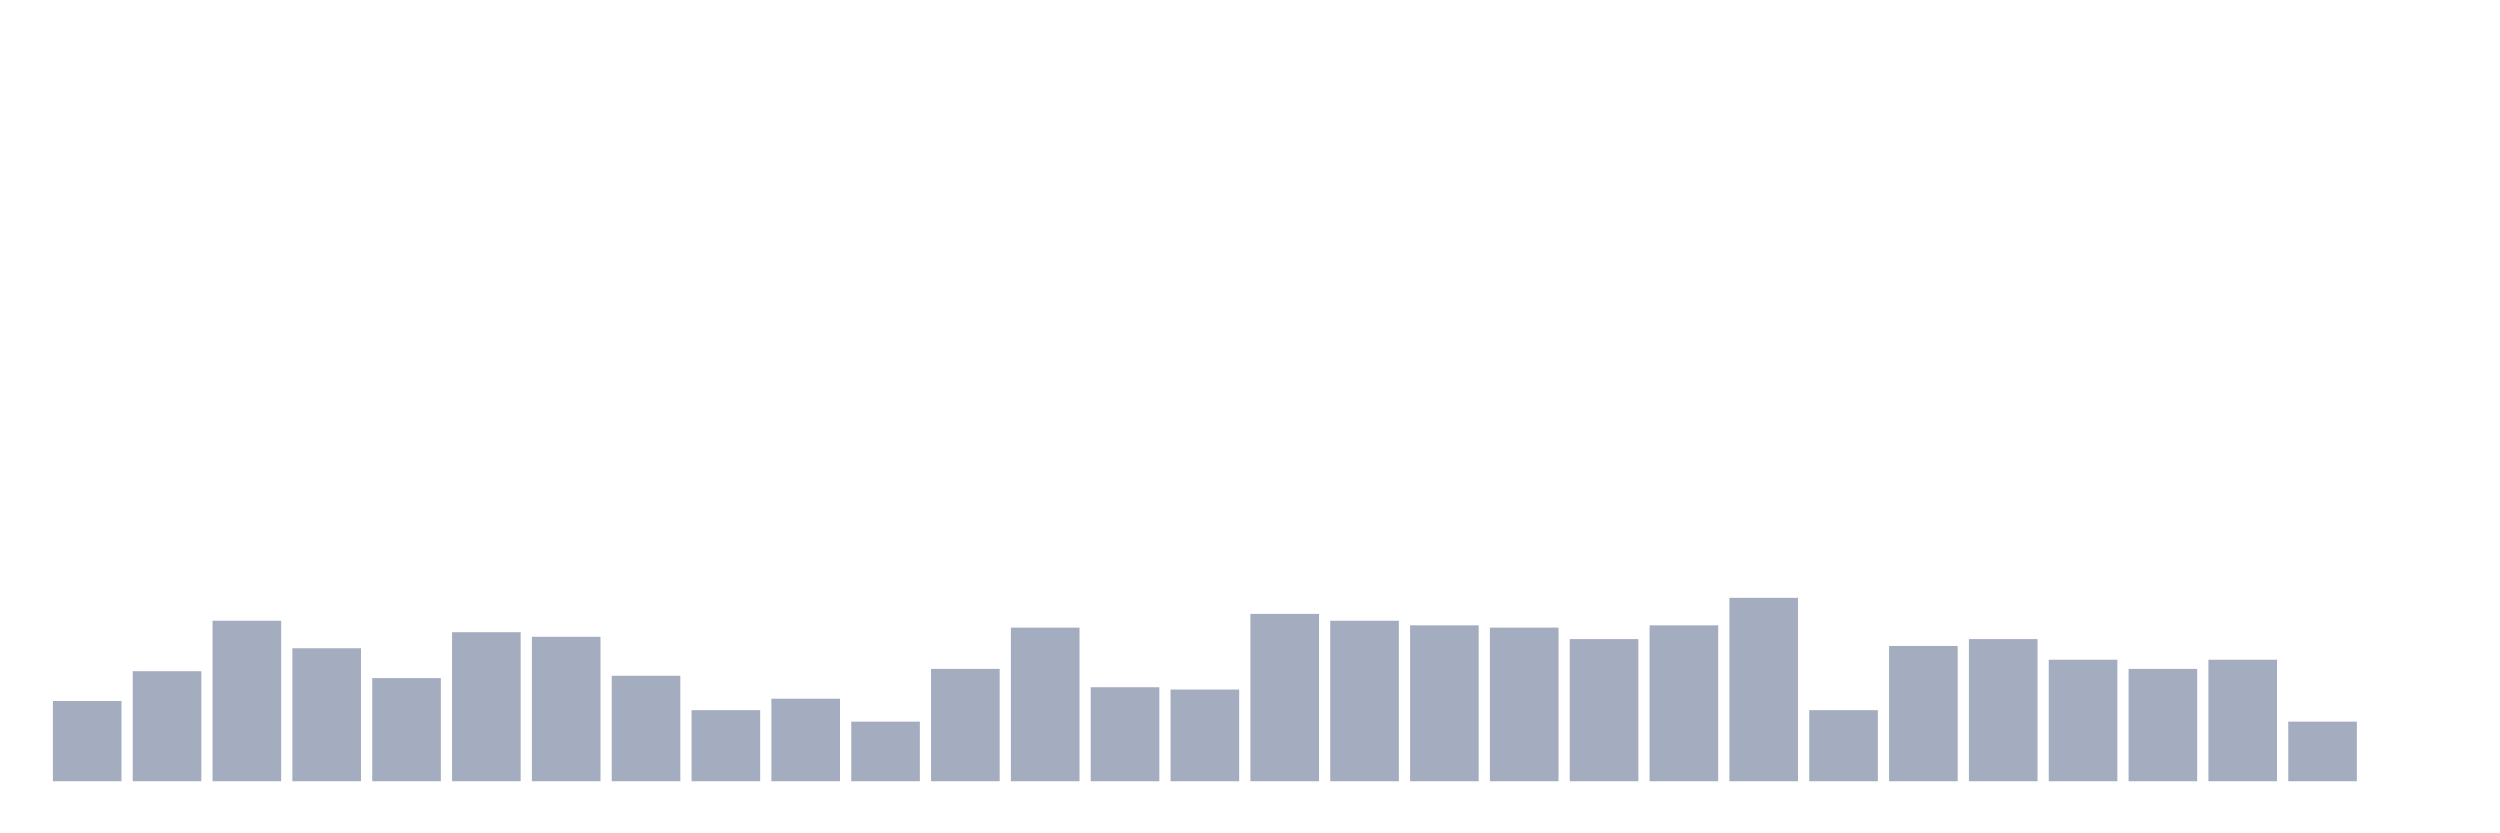 <svg xmlns="http://www.w3.org/2000/svg" viewBox="0 0 480 160"><g transform="translate(10,10)"><rect class="bar" x="0.153" width="13.175" y="124.591" height="15.409" fill="rgb(164,173,192)"></rect><rect class="bar" x="15.482" width="13.175" y="118.868" height="21.132" fill="rgb(164,173,192)"></rect><rect class="bar" x="30.81" width="13.175" y="109.182" height="30.818" fill="rgb(164,173,192)"></rect><rect class="bar" x="46.138" width="13.175" y="114.465" height="25.535" fill="rgb(164,173,192)"></rect><rect class="bar" x="61.466" width="13.175" y="120.189" height="19.811" fill="rgb(164,173,192)"></rect><rect class="bar" x="76.794" width="13.175" y="111.384" height="28.616" fill="rgb(164,173,192)"></rect><rect class="bar" x="92.123" width="13.175" y="112.264" height="27.736" fill="rgb(164,173,192)"></rect><rect class="bar" x="107.451" width="13.175" y="119.748" height="20.252" fill="rgb(164,173,192)"></rect><rect class="bar" x="122.779" width="13.175" y="126.352" height="13.648" fill="rgb(164,173,192)"></rect><rect class="bar" x="138.107" width="13.175" y="124.151" height="15.849" fill="rgb(164,173,192)"></rect><rect class="bar" x="153.436" width="13.175" y="128.553" height="11.447" fill="rgb(164,173,192)"></rect><rect class="bar" x="168.764" width="13.175" y="118.428" height="21.572" fill="rgb(164,173,192)"></rect><rect class="bar" x="184.092" width="13.175" y="110.503" height="29.497" fill="rgb(164,173,192)"></rect><rect class="bar" x="199.42" width="13.175" y="121.95" height="18.05" fill="rgb(164,173,192)"></rect><rect class="bar" x="214.748" width="13.175" y="122.39" height="17.61" fill="rgb(164,173,192)"></rect><rect class="bar" x="230.077" width="13.175" y="107.862" height="32.138" fill="rgb(164,173,192)"></rect><rect class="bar" x="245.405" width="13.175" y="109.182" height="30.818" fill="rgb(164,173,192)"></rect><rect class="bar" x="260.733" width="13.175" y="110.063" height="29.937" fill="rgb(164,173,192)"></rect><rect class="bar" x="276.061" width="13.175" y="110.503" height="29.497" fill="rgb(164,173,192)"></rect><rect class="bar" x="291.39" width="13.175" y="112.704" height="27.296" fill="rgb(164,173,192)"></rect><rect class="bar" x="306.718" width="13.175" y="110.063" height="29.937" fill="rgb(164,173,192)"></rect><rect class="bar" x="322.046" width="13.175" y="104.78" height="35.22" fill="rgb(164,173,192)"></rect><rect class="bar" x="337.374" width="13.175" y="126.352" height="13.648" fill="rgb(164,173,192)"></rect><rect class="bar" x="352.702" width="13.175" y="114.025" height="25.975" fill="rgb(164,173,192)"></rect><rect class="bar" x="368.031" width="13.175" y="112.704" height="27.296" fill="rgb(164,173,192)"></rect><rect class="bar" x="383.359" width="13.175" y="116.667" height="23.333" fill="rgb(164,173,192)"></rect><rect class="bar" x="398.687" width="13.175" y="118.428" height="21.572" fill="rgb(164,173,192)"></rect><rect class="bar" x="414.015" width="13.175" y="116.667" height="23.333" fill="rgb(164,173,192)"></rect><rect class="bar" x="429.344" width="13.175" y="128.553" height="11.447" fill="rgb(164,173,192)"></rect><rect class="bar" x="444.672" width="13.175" y="140" height="0" fill="rgb(164,173,192)"></rect></g></svg>